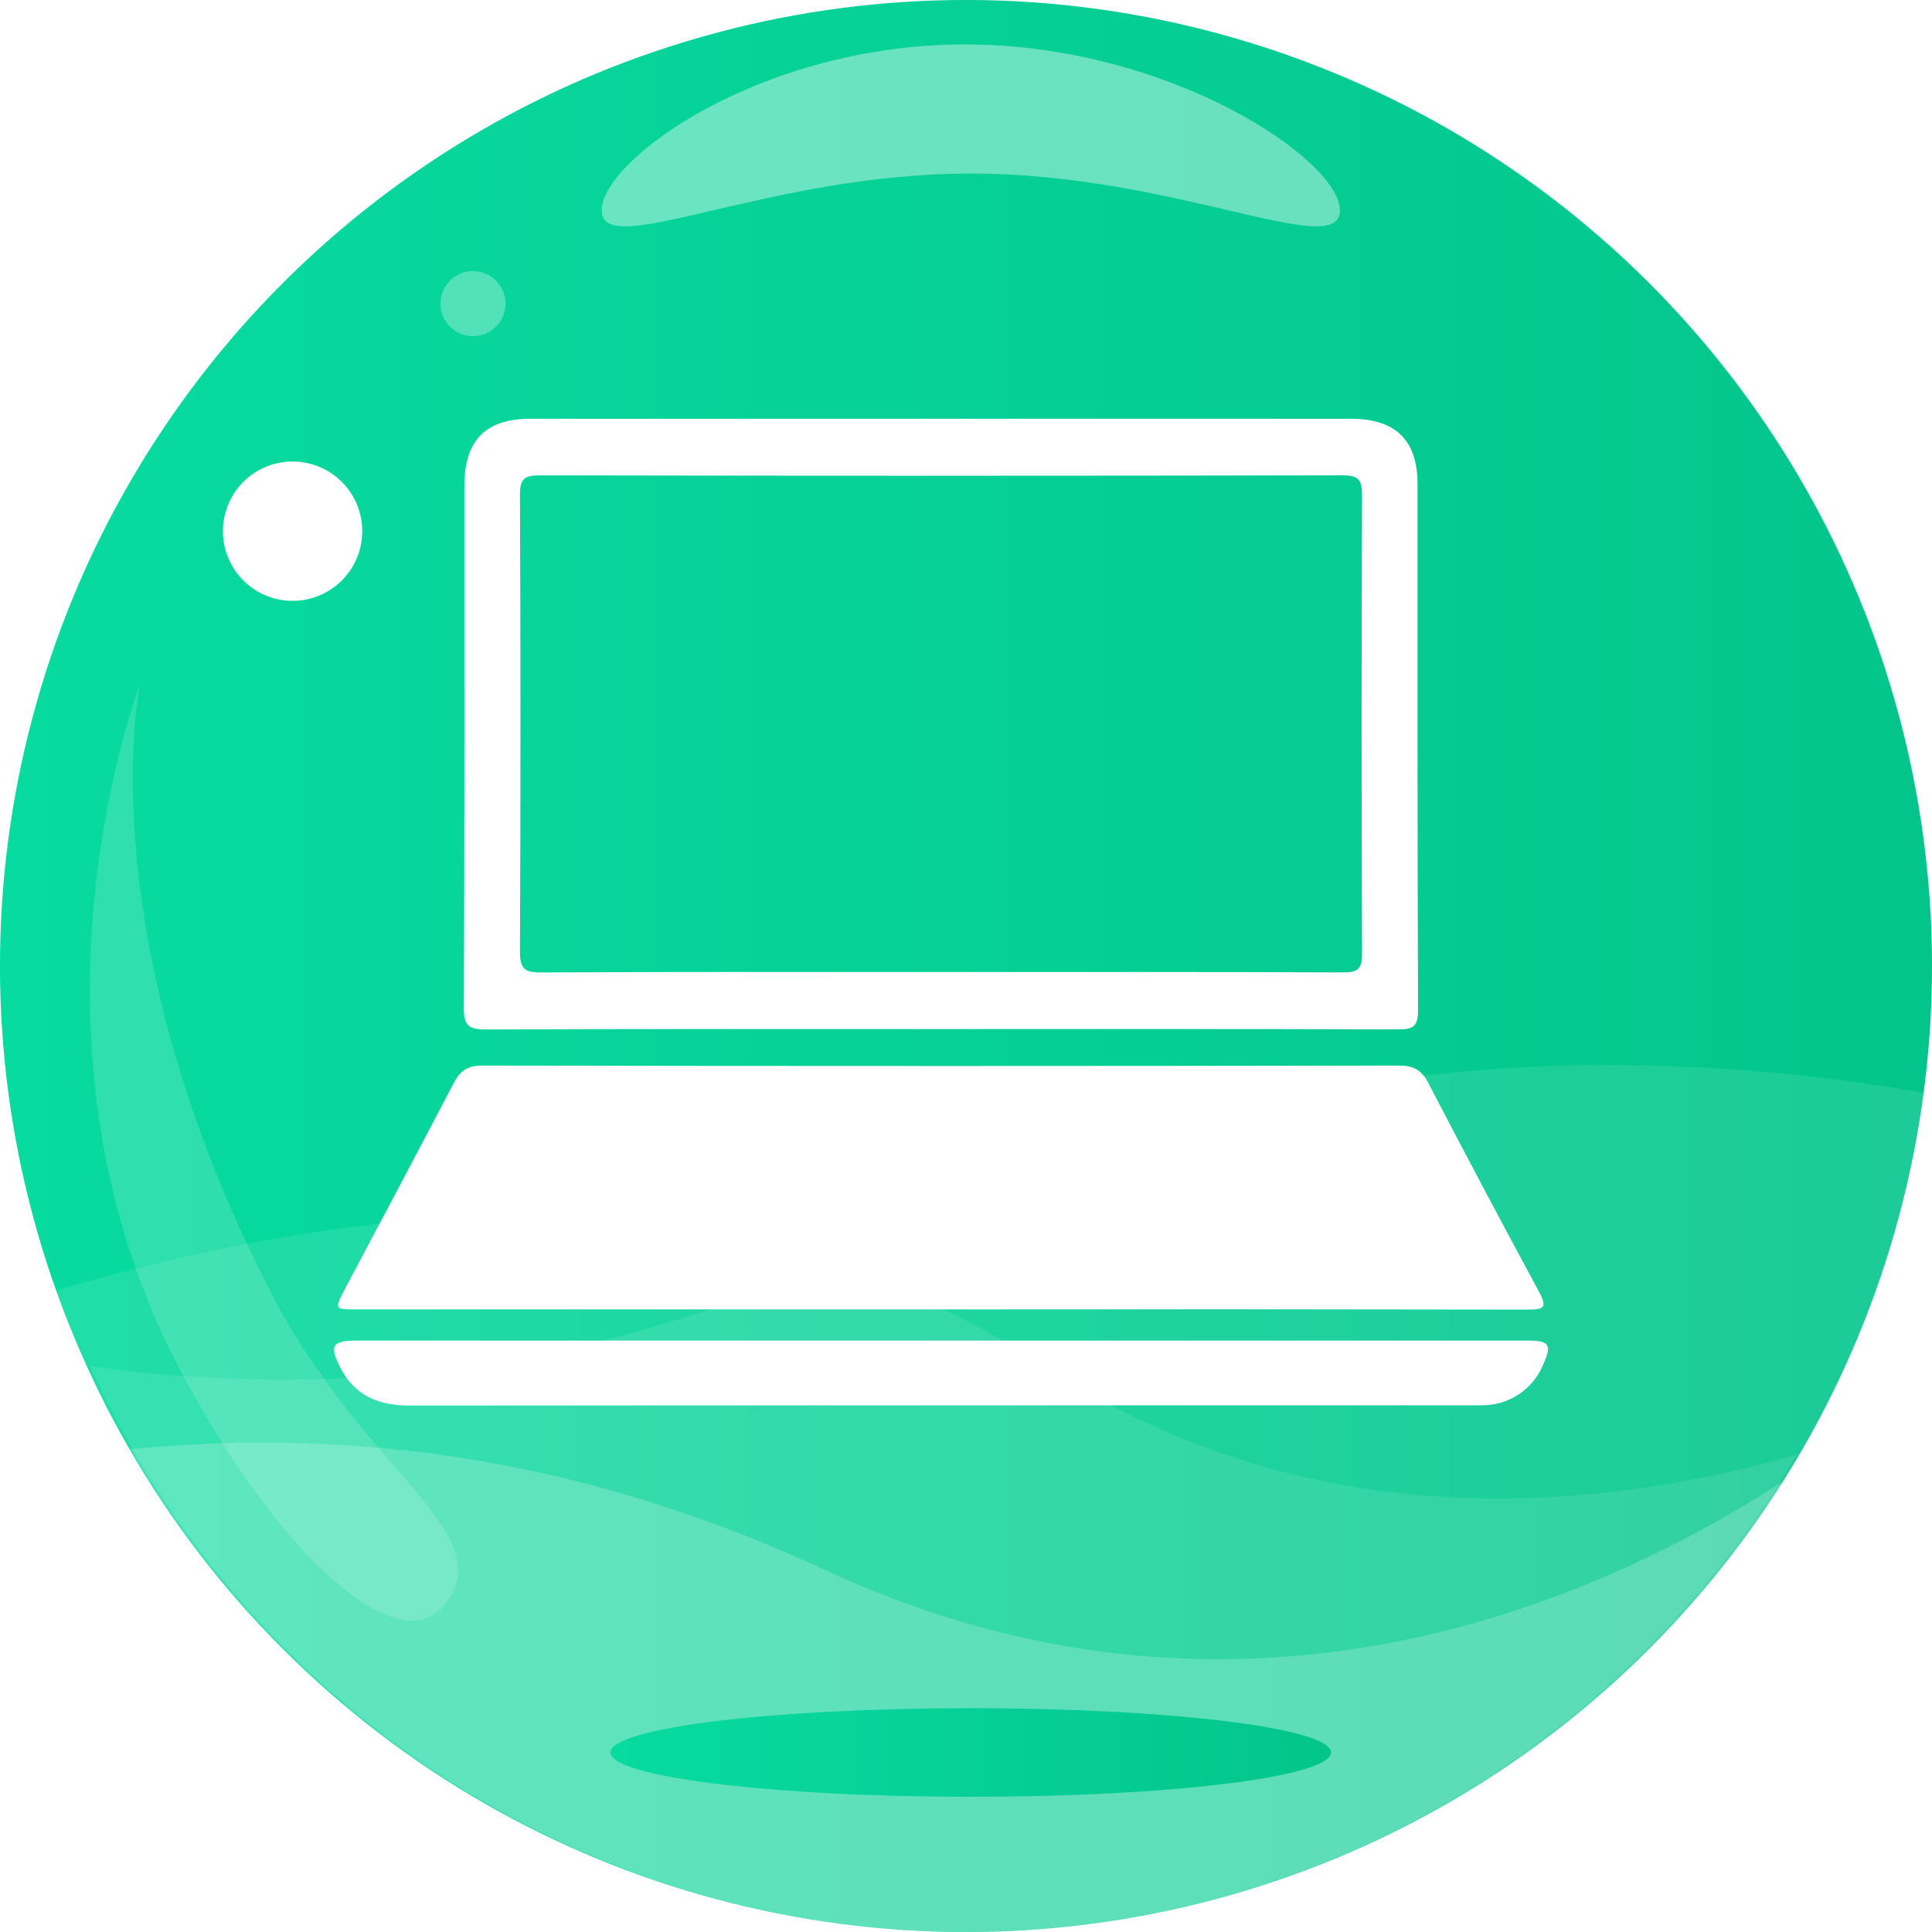 <svg xmlns="http://www.w3.org/2000/svg" xmlns:xlink="http://www.w3.org/1999/xlink" viewBox="0 0 512 512"><defs><style>.cls-1,.cls-3,.cls-4,.cls-5,.cls-6,.cls-7{fill:#fff;}.cls-2{fill:url(#Degradado_sin_nombre_44);}.cls-3{opacity:0.4;}.cls-4{opacity:0.16;}.cls-5{opacity:0.3;}.cls-6{opacity:0.2;}.cls-7{opacity:0.1;}.cls-8{fill:url(#Degradado_sin_nombre_48);}</style><linearGradient id="Degradado_sin_nombre_44" y1="256" x2="512" y2="256" gradientTransform="translate(256 -106.04) rotate(45)" gradientUnits="userSpaceOnUse"><stop offset="0" stop-color="#08dba0"/><stop offset="1" stop-color="#03c58c"/></linearGradient><linearGradient id="Degradado_sin_nombre_48" x1="161.8" y1="464.42" x2="352.74" y2="464.42" gradientTransform="matrix(1, 0, 0, 1, 0, 0)" xlink:href="#Degradado_sin_nombre_44"/></defs><g id="背景"><rect class="cls-1" x="-283" y="-197.59" width="3704" height="16186.59"/></g><g id="图标"><circle class="cls-2" cx="256" cy="256" r="256" transform="translate(-106.04 256) rotate(-45)"/><path class="cls-3" d="M355.09,55.77c0,13.51-43.8-9.78-97.82-9.78s-97.81,23.29-97.81,9.78,42.27-44,96.3-44S355.09,42.27,355.09,55.77Z"/><path class="cls-4" d="M37.09,181.39S23,247.77,71.81,342.59c24.74,48,62,64.16,45.59,83.13-13,15-45.95-16.63-70.69-64.66C1.62,273.53,37.09,181.39,37.09,181.39Z"/><circle class="cls-5" cx="125.35" cy="80.46" r="8.62"/><path class="cls-1" d="M96,140.77a18.46,18.46,0,1,1-18.46-18.46A18.46,18.46,0,0,1,96,140.77Z"/><path class="cls-6" d="M218.94,416.2c93.12,43.27,183.37,21.76,253.62-23.64C427.23,464.31,347.29,512,256.13,512c-94.72,0-177.35-51.5-221.61-128C87.78,379,149.25,383.82,218.94,416.2Z"/><path class="cls-7" d="M278.58,363.06c-90.41-58.67-188.3-42.84-264.11-21,35.36,99,129.86,169.9,241,169.9,94.11,0,176.29-50.82,220.76-126.48C411.6,404,340.31,403.11,278.58,363.06Z"/><path class="cls-7" d="M233.74,327.92C162.34,363.26,90.55,371.45,23.83,362c40.32,88.46,129.45,150,233,150,130,0,237.21-96.85,253.72-222.3C430.11,275.82,335.43,277.59,233.74,327.92Z"/><path class="cls-8" d="M352.74,464.42c0,6.49-42.74,11.74-95.47,11.74s-95.47-5.25-95.47-11.74,42.75-11.73,95.47-11.73S352.74,457.94,352.74,464.42Z"/><path class="cls-1" d="M249.45,347H94.61c-6,0-6,0-3.18-5.43,9.58-18.1,19.22-36.17,28.69-54.32,1.72-3.3,3.57-4.87,7.68-4.86q121.5.22,243,0c4,0,6,1.3,7.77,4.71q14.43,27.75,29.3,55.26c2.3,4.25,1.19,4.71-3,4.7Q327.15,346.91,249.45,347Z"/><path class="cls-1" d="M249.38,272.72c-40.13,0-80.26-.06-120.38.1-4.39,0-6.1-.59-6.08-5.64.23-46.15.13-92.3.15-138.45,0-12,5.6-17.75,17.49-17.75q108.8,0,217.59,0,17.48,0,17.51,17.17c0,46.53-.05,93.06.14,139.59,0,4.55-1.56,5.08-5.48,5.06C330,272.67,289.69,272.72,249.38,272.72Zm-.3-15.12c35.63,0,71.25-.06,106.87.1,3.9,0,5-.9,5-4.9q-.24-60.78,0-121.57c0-4.23-1-5.27-5.26-5.26q-106.3.21-212.62,0c-4.22,0-5.3,1-5.28,5.25q.27,60.5,0,121c0,4.47,1.19,5.51,5.55,5.49C178.59,257.52,213.83,257.6,249.08,257.6Z"/><path class="cls-1" d="M249.7,355.27H404.64c5.94,0,6.72,1,4.29,6.41a17.27,17.27,0,0,1-14.79,10.67,37.33,37.33,0,0,1-4,.07q-140.8,0-281.61.06c-8,0-14.38-2.5-18.21-9.82-3.19-6.08-2.34-7.39,4.4-7.39Z"/></g></svg>
